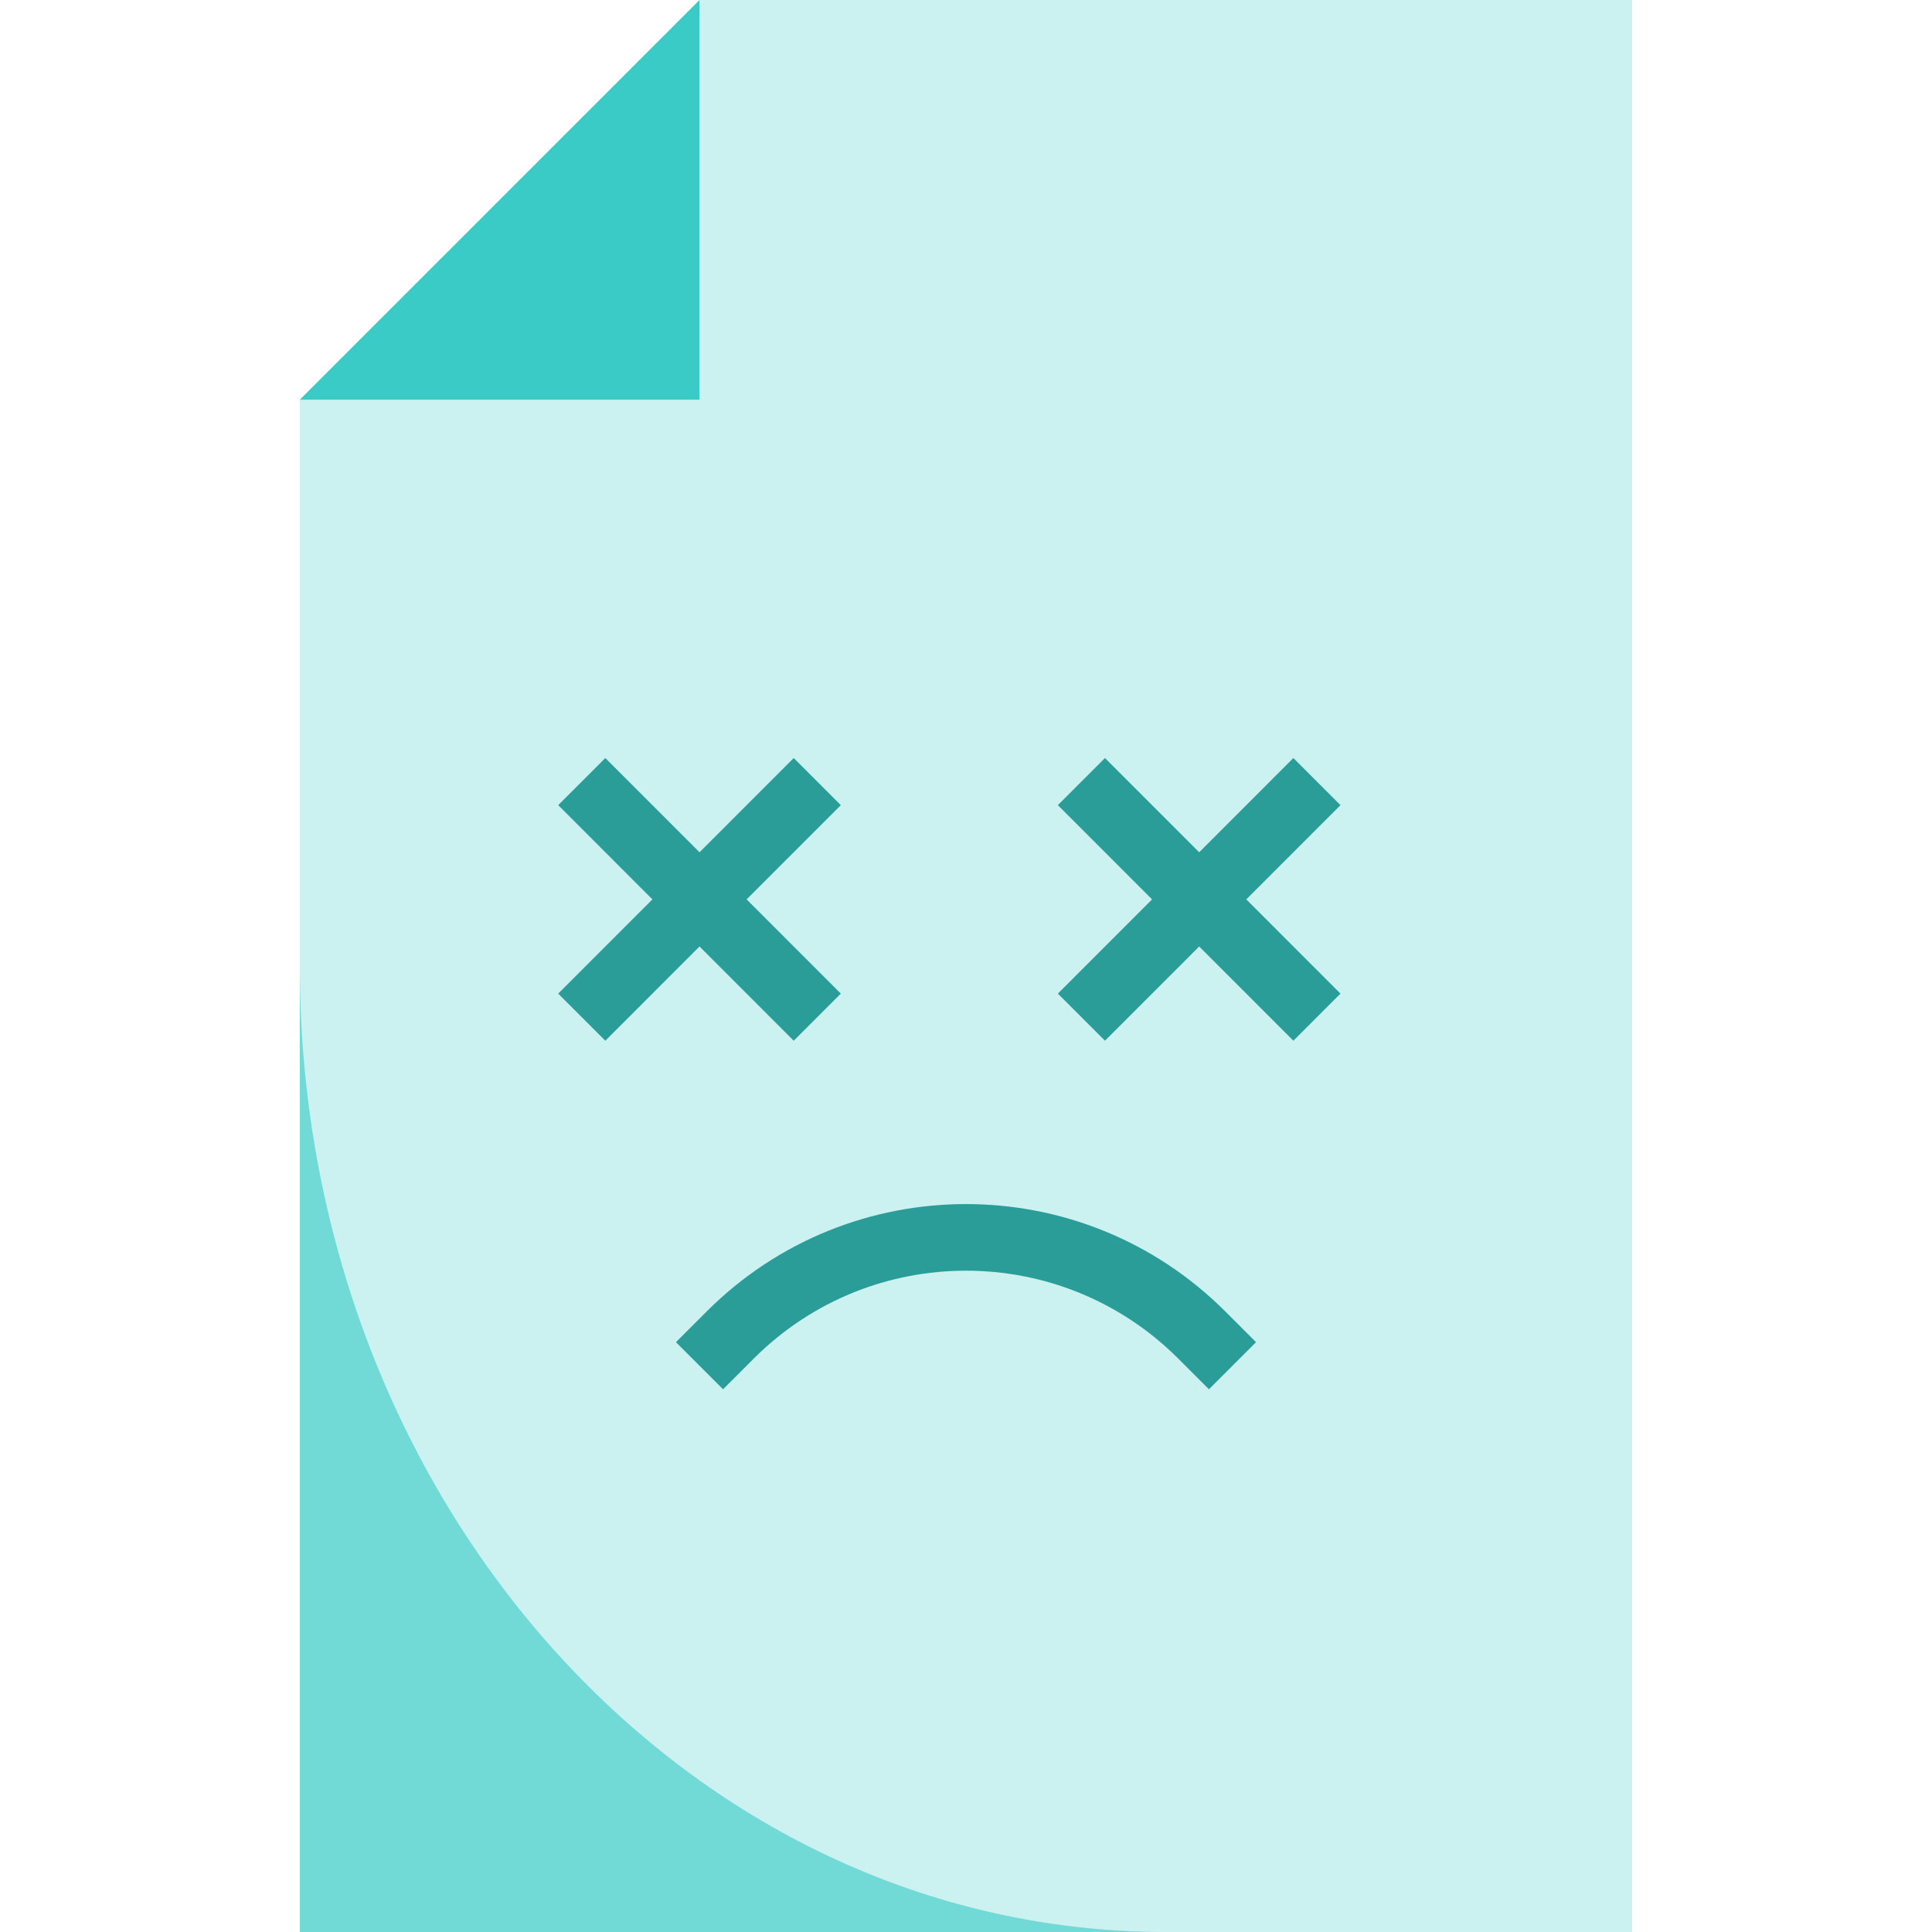 <?xml version="1.0"?>
<svg xmlns="http://www.w3.org/2000/svg" height="512px" viewBox="-72 0 464 464" width="512px" class=""><g><path d="m96 0v96h-96v368h320v-464zm0 0" fill="#ffdaaa" data-original="#FFDAAA" class="" style="fill:#CBF1F0" data-old_color="#ffdaaa"/><path d="m96 0-96 96h96zm0 0" fill="#ff7956" data-original="#FF7956" class="" style="fill:#3ACBC7" data-old_color="#ff7956"/><path d="m0 232v232h208c-114.969 0-208-103.77-208-232zm0 0" fill="#ffc477" data-original="#FFC477" class="active-path" style="fill:#72DAD6" data-old_color="#ffc477"/><g fill="#ed1c24"><path d="m118.625 182.055-22.625 22.633-22.625-22.633-11.312 11.312 22.625 22.633-22.625 22.633 11.312 11.312 22.625-22.633 22.625 22.633 11.312-11.312-22.625-22.633 22.625-22.633zm0 0" data-original="#ED1C24" class="" style="fill:#2A9D99" data-old_color="#ED1C24"/><path d="m193.375 249.945 22.625-22.633 22.625 22.633 11.312-11.312-22.625-22.633 22.625-22.633-11.312-11.312-22.625 22.633-22.625-22.633-11.312 11.312 22.625 22.633-22.625 22.633zm0 0" data-original="#ED1C24" class="" style="fill:#2A9D99" data-old_color="#ED1C24"/><path d="m90.344 322.344 11.312 11.312 7.434-7.434c28.137-28.062 73.684-28.062 101.82 0l7.434 7.434 11.312-11.312-7.434-7.434c-34.387-34.309-90.059-34.309-124.445 0zm0 0" data-original="#ED1C24" class="" style="fill:#2A9D99" data-old_color="#ED1C24"/></g></g> </svg>
